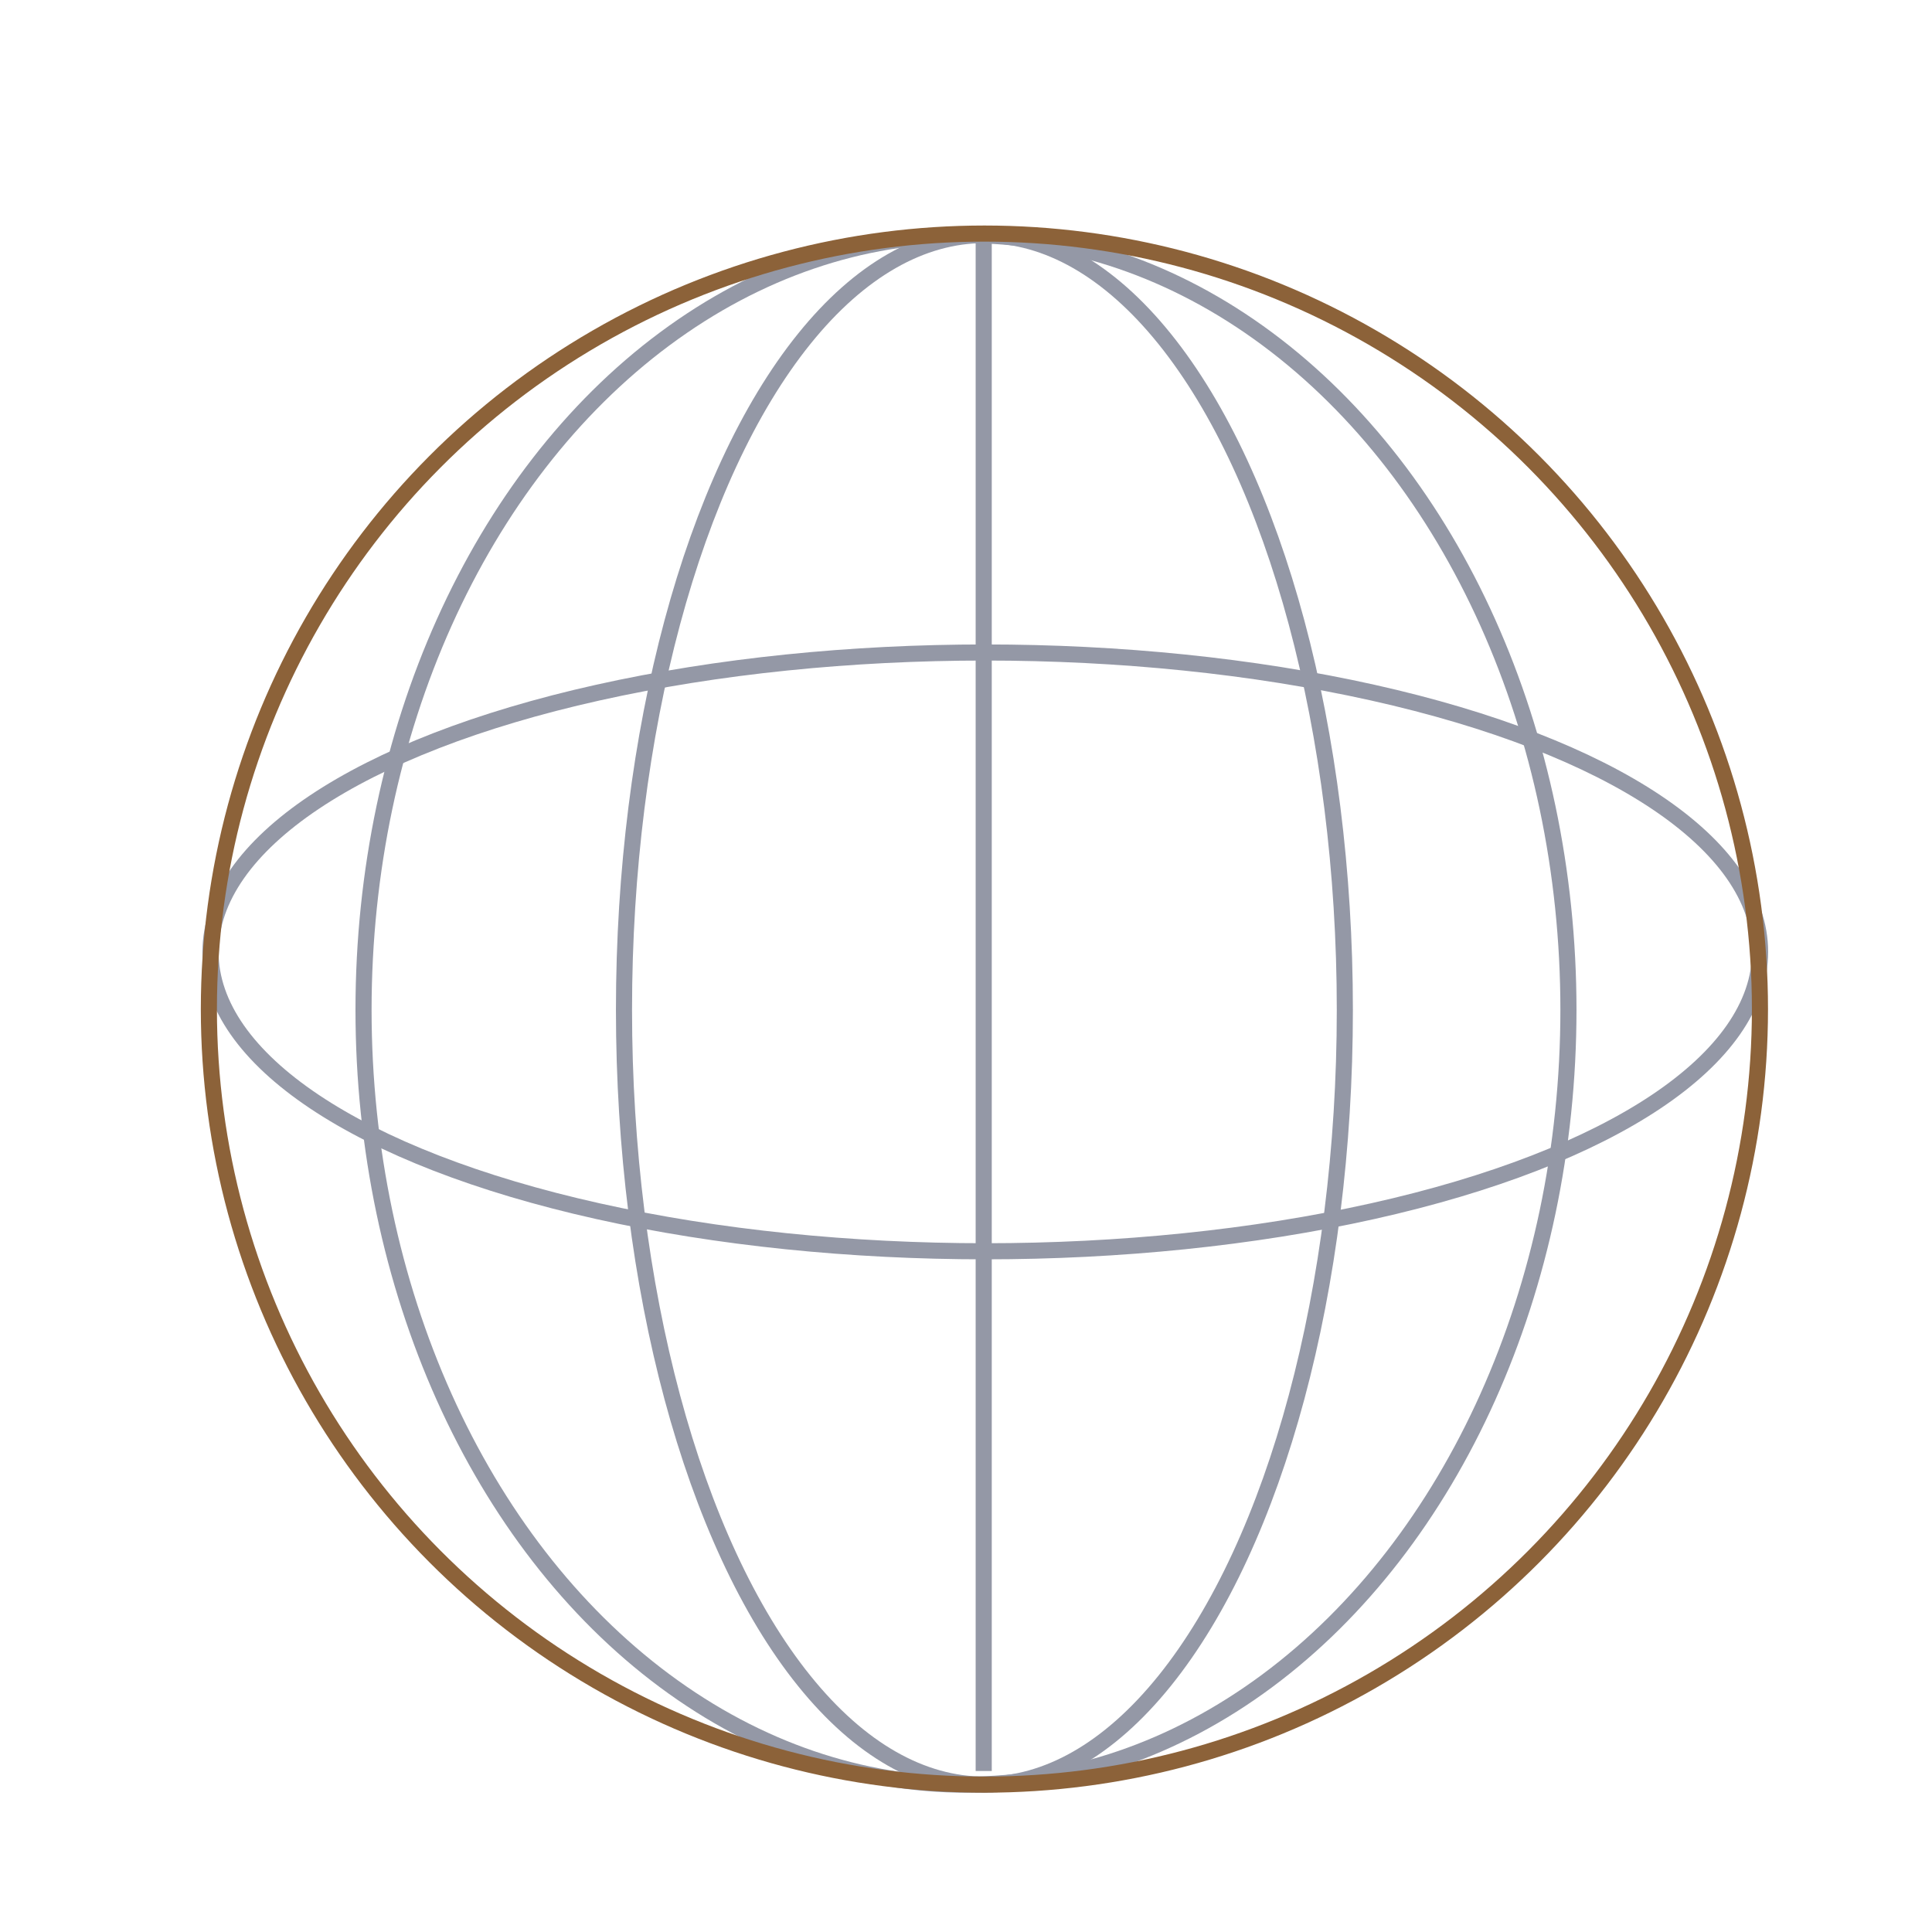 <?xml version="1.0" encoding="utf-8"?>
<!-- Generator: Adobe Illustrator 15.0.0, SVG Export Plug-In  -->
<!DOCTYPE svg PUBLIC "-//W3C//DTD SVG 1.1//EN" "http://www.w3.org/Graphics/SVG/1.1/DTD/svg11.dtd">
<svg version="1.1"
	 xmlns="http://www.w3.org/2000/svg" xmlns:xlink="http://www.w3.org/1999/xlink" xmlns:a="http://ns.adobe.com/AdobeSVGViewerExtensions/3.0/"
	 x="0px" y="0px" width="600px" height="600px" viewBox="-62.369 -70.036 600 600" enable-background="new -62.369 -70.036 600 600"
	 xml:space="preserve">
<defs>
</defs>
<line fill="none" stroke="#9498A6" stroke-width="5" stroke-miterlimit="10" x1="243.131" y1="2.964" x2="243.131" y2="479.964"/>
<ellipse fill="none" stroke="#9498A6" stroke-width="5" stroke-miterlimit="10" cx="243.35" cy="243.582" rx="111.933" ry="240.618"/>
<ellipse fill="none" stroke="#9498A6" stroke-width="5" stroke-miterlimit="10" cx="237.626" cy="243.582" rx="187.097" ry="240.618"/>
<ellipse fill="none" stroke="#9498A6" stroke-width="5" stroke-miterlimit="10" cx="243.625" cy="225.582" rx="240.618" ry="92.979"/>
<circle fill="none" stroke="#8C6239" stroke-width="5" stroke-miterlimit="10" cx="243.35" cy="243.35" r="240.85"/>
</svg>
